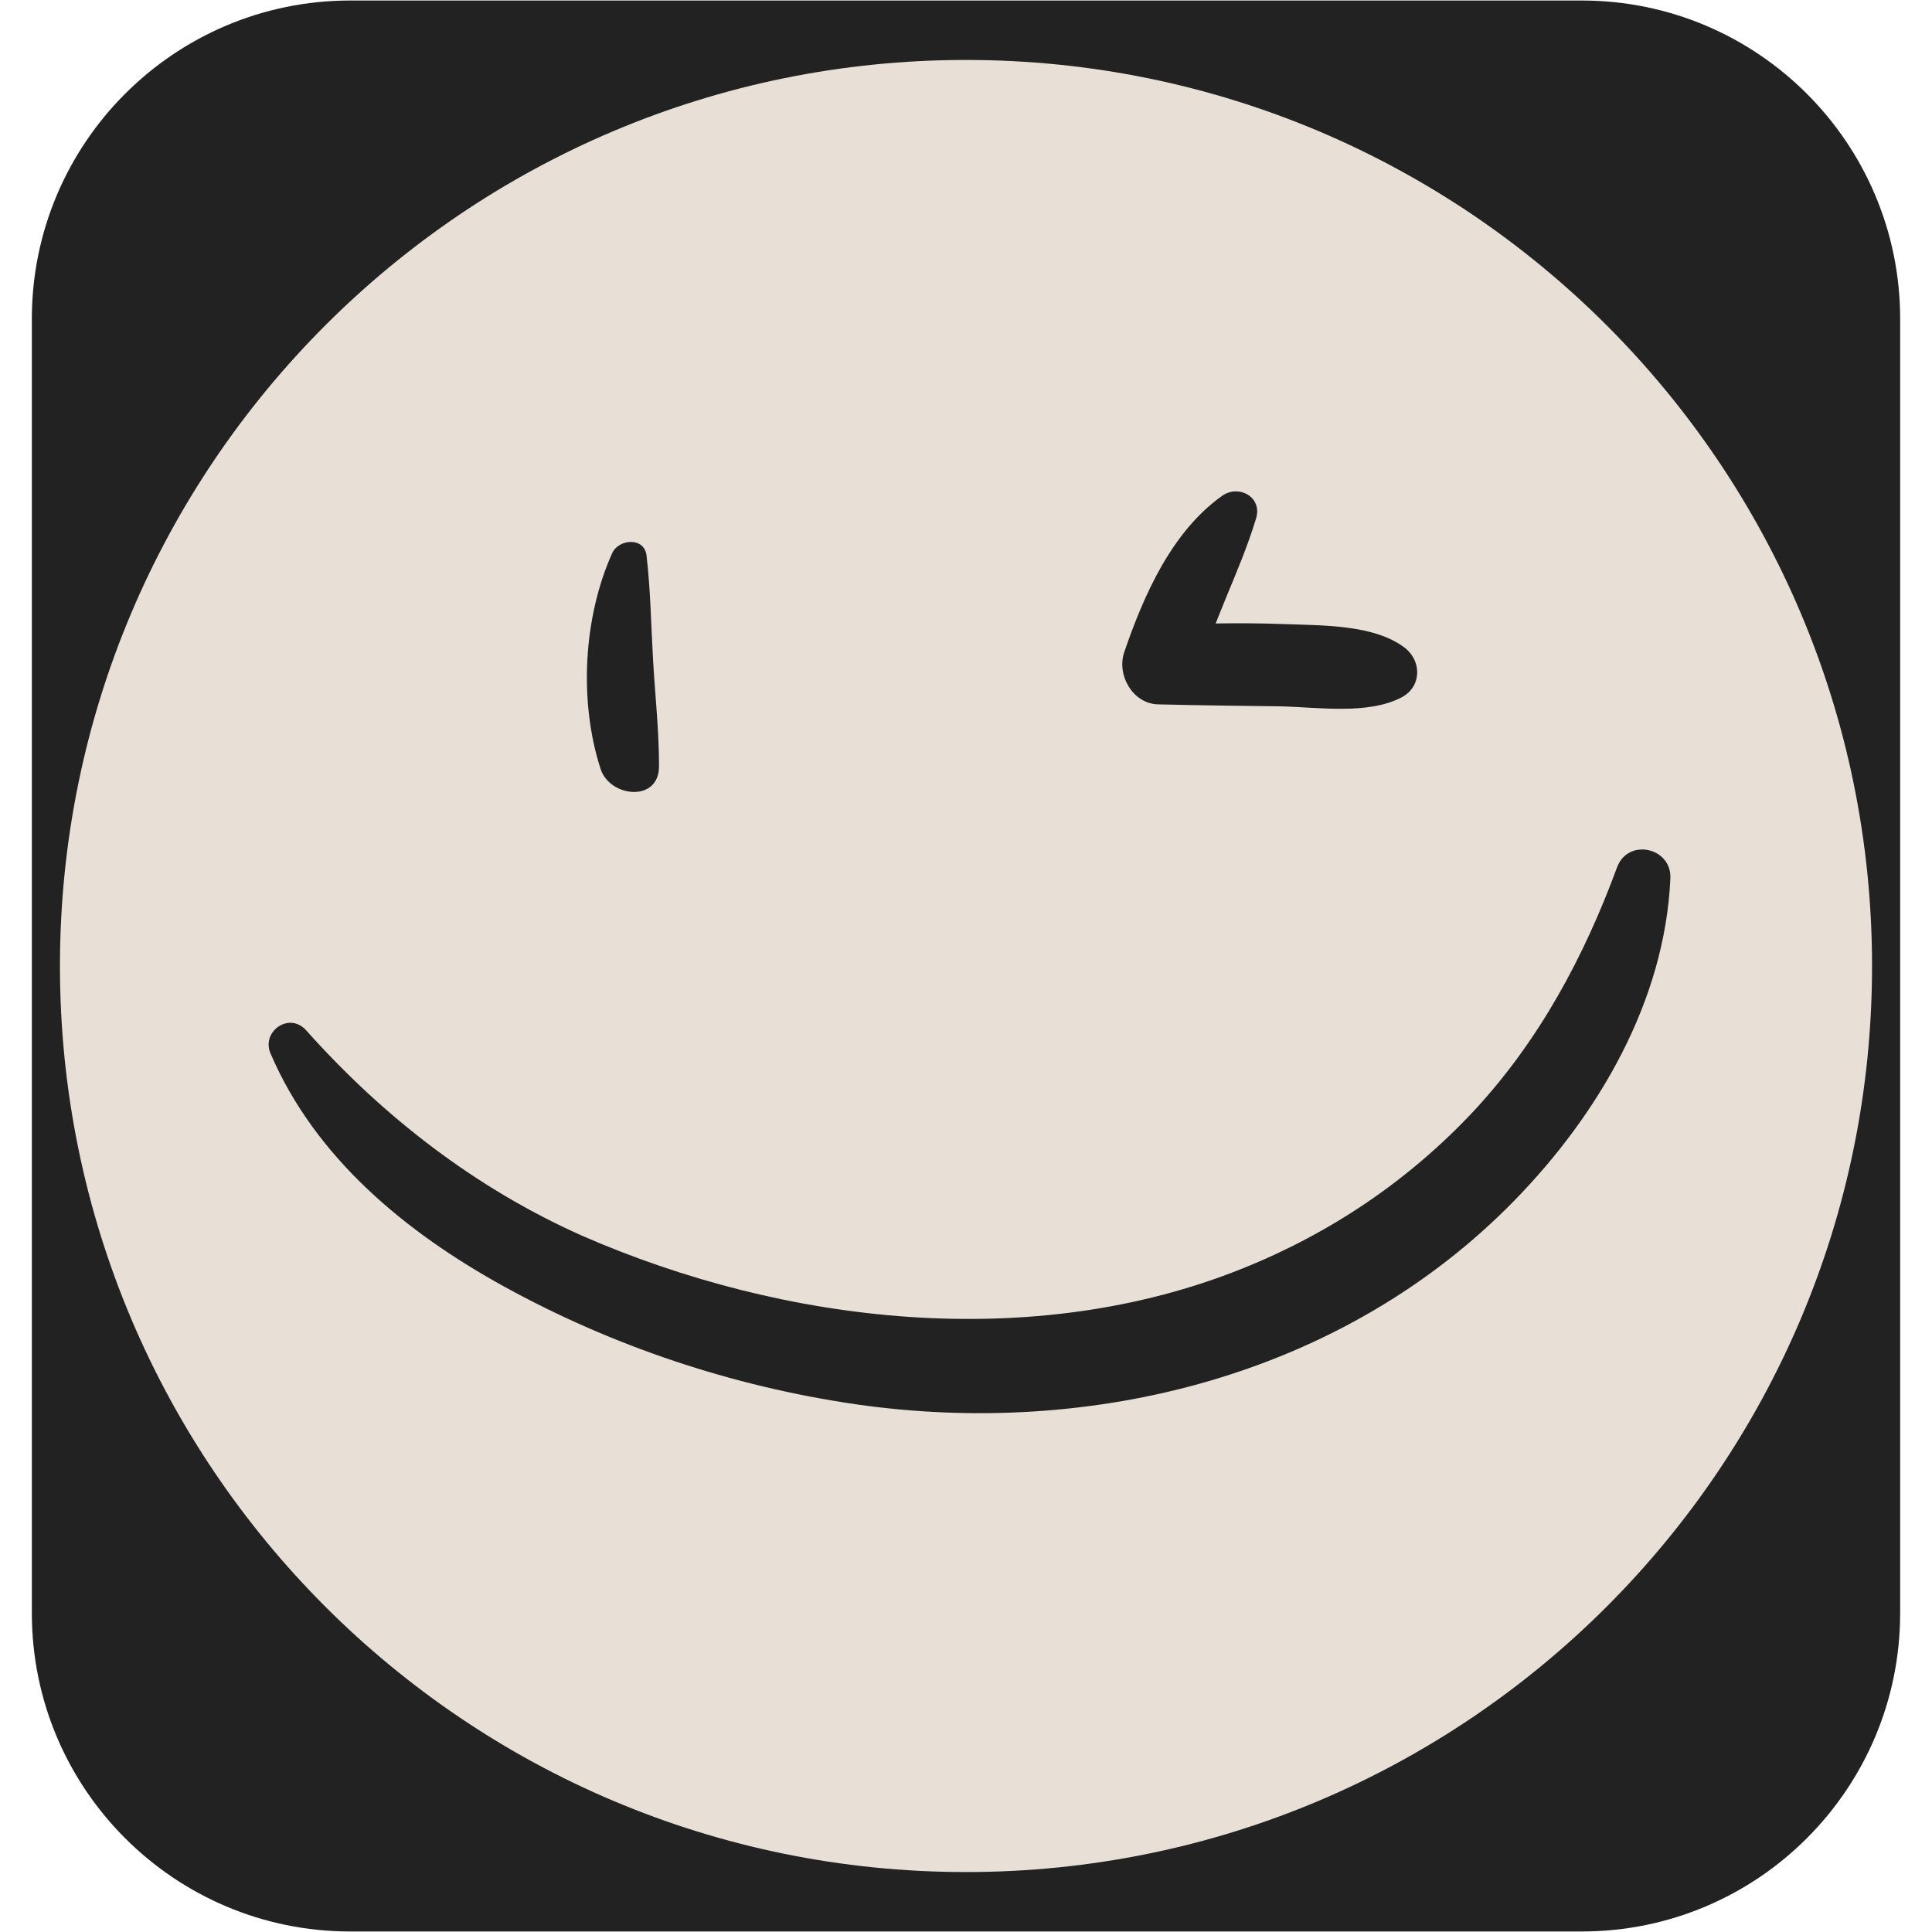 <svg xmlns="http://www.w3.org/2000/svg" xmlns:xlink="http://www.w3.org/1999/xlink" width="1024" zoomAndPan="magnify" viewBox="0 0 768 768" height="1024" preserveAspectRatio="xMidYMid meet" version="1.0"><defs><clipPath id="8b307144a8"><path d="M 12 0 L 756 0 L 756 768 L 12 768 Z M 12 0 " clip-rule="nonzero"/></clipPath><clipPath id="1325a68958"><path d="M 755.34 641.203 C 755.34 711.117 698.668 767.797 628.75 767.797 L 139.25 767.797 C 69.336 767.797 12.656 711.121 12.656 641.203 L 12.656 126.797 C 12.656 56.883 69.332 0.203 139.25 0.203 L 628.75 0.203 C 698.668 0.203 755.344 56.883 755.344 126.797 L 755.344 641.203 Z M 755.34 641.203 " clip-rule="nonzero"/></clipPath><clipPath id="21244edc68"><path d="M 23.832 23.832 L 744.168 23.832 L 744.168 744.168 L 23.832 744.168 Z M 23.832 23.832 " clip-rule="nonzero"/></clipPath><clipPath id="5d5edce5e8"><path d="M 384 23.832 C 185.086 23.832 23.832 185.086 23.832 384 C 23.832 582.914 185.086 744.168 384 744.168 C 582.914 744.168 744.168 582.914 744.168 384 C 744.168 185.086 582.914 23.832 384 23.832 " clip-rule="nonzero"/></clipPath></defs><g clip-path="url(#8b307144a8)"><g clip-path="url(#1325a68958)"><path fill="#222222" d="M 11.914 -0.539 L 756.086 -0.539 L 756.086 768.883 L 11.914 768.883 Z M 11.914 -0.539 " fill-opacity="1" fill-rule="nonzero"/></g></g><g clip-path="url(#21244edc68)"><g clip-path="url(#5d5edce5e8)"><path fill="#e8e0d6" d="M 23.832 23.832 L 744.168 23.832 L 744.168 744.168 L 23.832 744.168 Z M 23.832 23.832 " fill-opacity="1" fill-rule="nonzero"/></g></g><path fill="#222222" d="M 485.785 197.117 C 465.762 211.395 454.66 236.574 446.93 259.176 C 443.758 268.297 450.301 279.797 460.41 279.996 C 476.863 280.395 493.316 280.59 509.57 280.789 C 524.242 281.188 543.867 284.16 557.148 277.219 C 565.078 273.059 565.277 262.945 558.535 257.59 C 546.246 248.074 525.035 248.668 510.168 248.074 C 492.918 247.48 475.672 247.676 458.625 249.066 C 464.57 255.809 470.52 262.746 476.27 269.488 C 481.621 247.48 492.723 227.852 499.262 206.238 C 502.039 197.711 492.523 192.359 485.785 197.117 Z M 485.785 197.117 " fill-opacity="1" fill-rule="nonzero"/><path fill="#222222" d="M 107.547 418.789 C 125.391 460.426 161.469 489.969 200.324 511.383 C 243.539 535.176 291.113 551.039 339.883 558.176 C 434.441 571.859 534.152 546.676 601.949 477.281 C 635.453 442.98 661.816 397.969 664 349.195 C 664.594 336.902 647.148 332.938 642.785 344.832 C 629.703 380.324 611.863 413.633 585.895 441.59 C 560.121 469.152 529 490.168 493.91 504.246 C 410.652 537.754 311.93 526.453 231.246 491.16 C 189.023 472.324 152.348 443.969 121.621 409.469 C 114.883 402.133 103.781 410.066 107.547 418.789 Z M 107.547 418.789 " fill-opacity="1" fill-rule="nonzero"/><path fill="#222222" d="M 243.34 219.918 C 231.844 245.496 230.059 279.004 238.781 305.773 C 242.547 317.074 262.172 319.059 261.973 304.383 C 261.973 290.309 260.387 276.23 259.594 262.152 C 258.801 248.273 258.605 234.59 257.02 220.91 C 256.227 213.375 245.918 214.168 243.34 219.918 Z M 243.34 219.918 " fill-opacity="1" fill-rule="nonzero"/></svg>